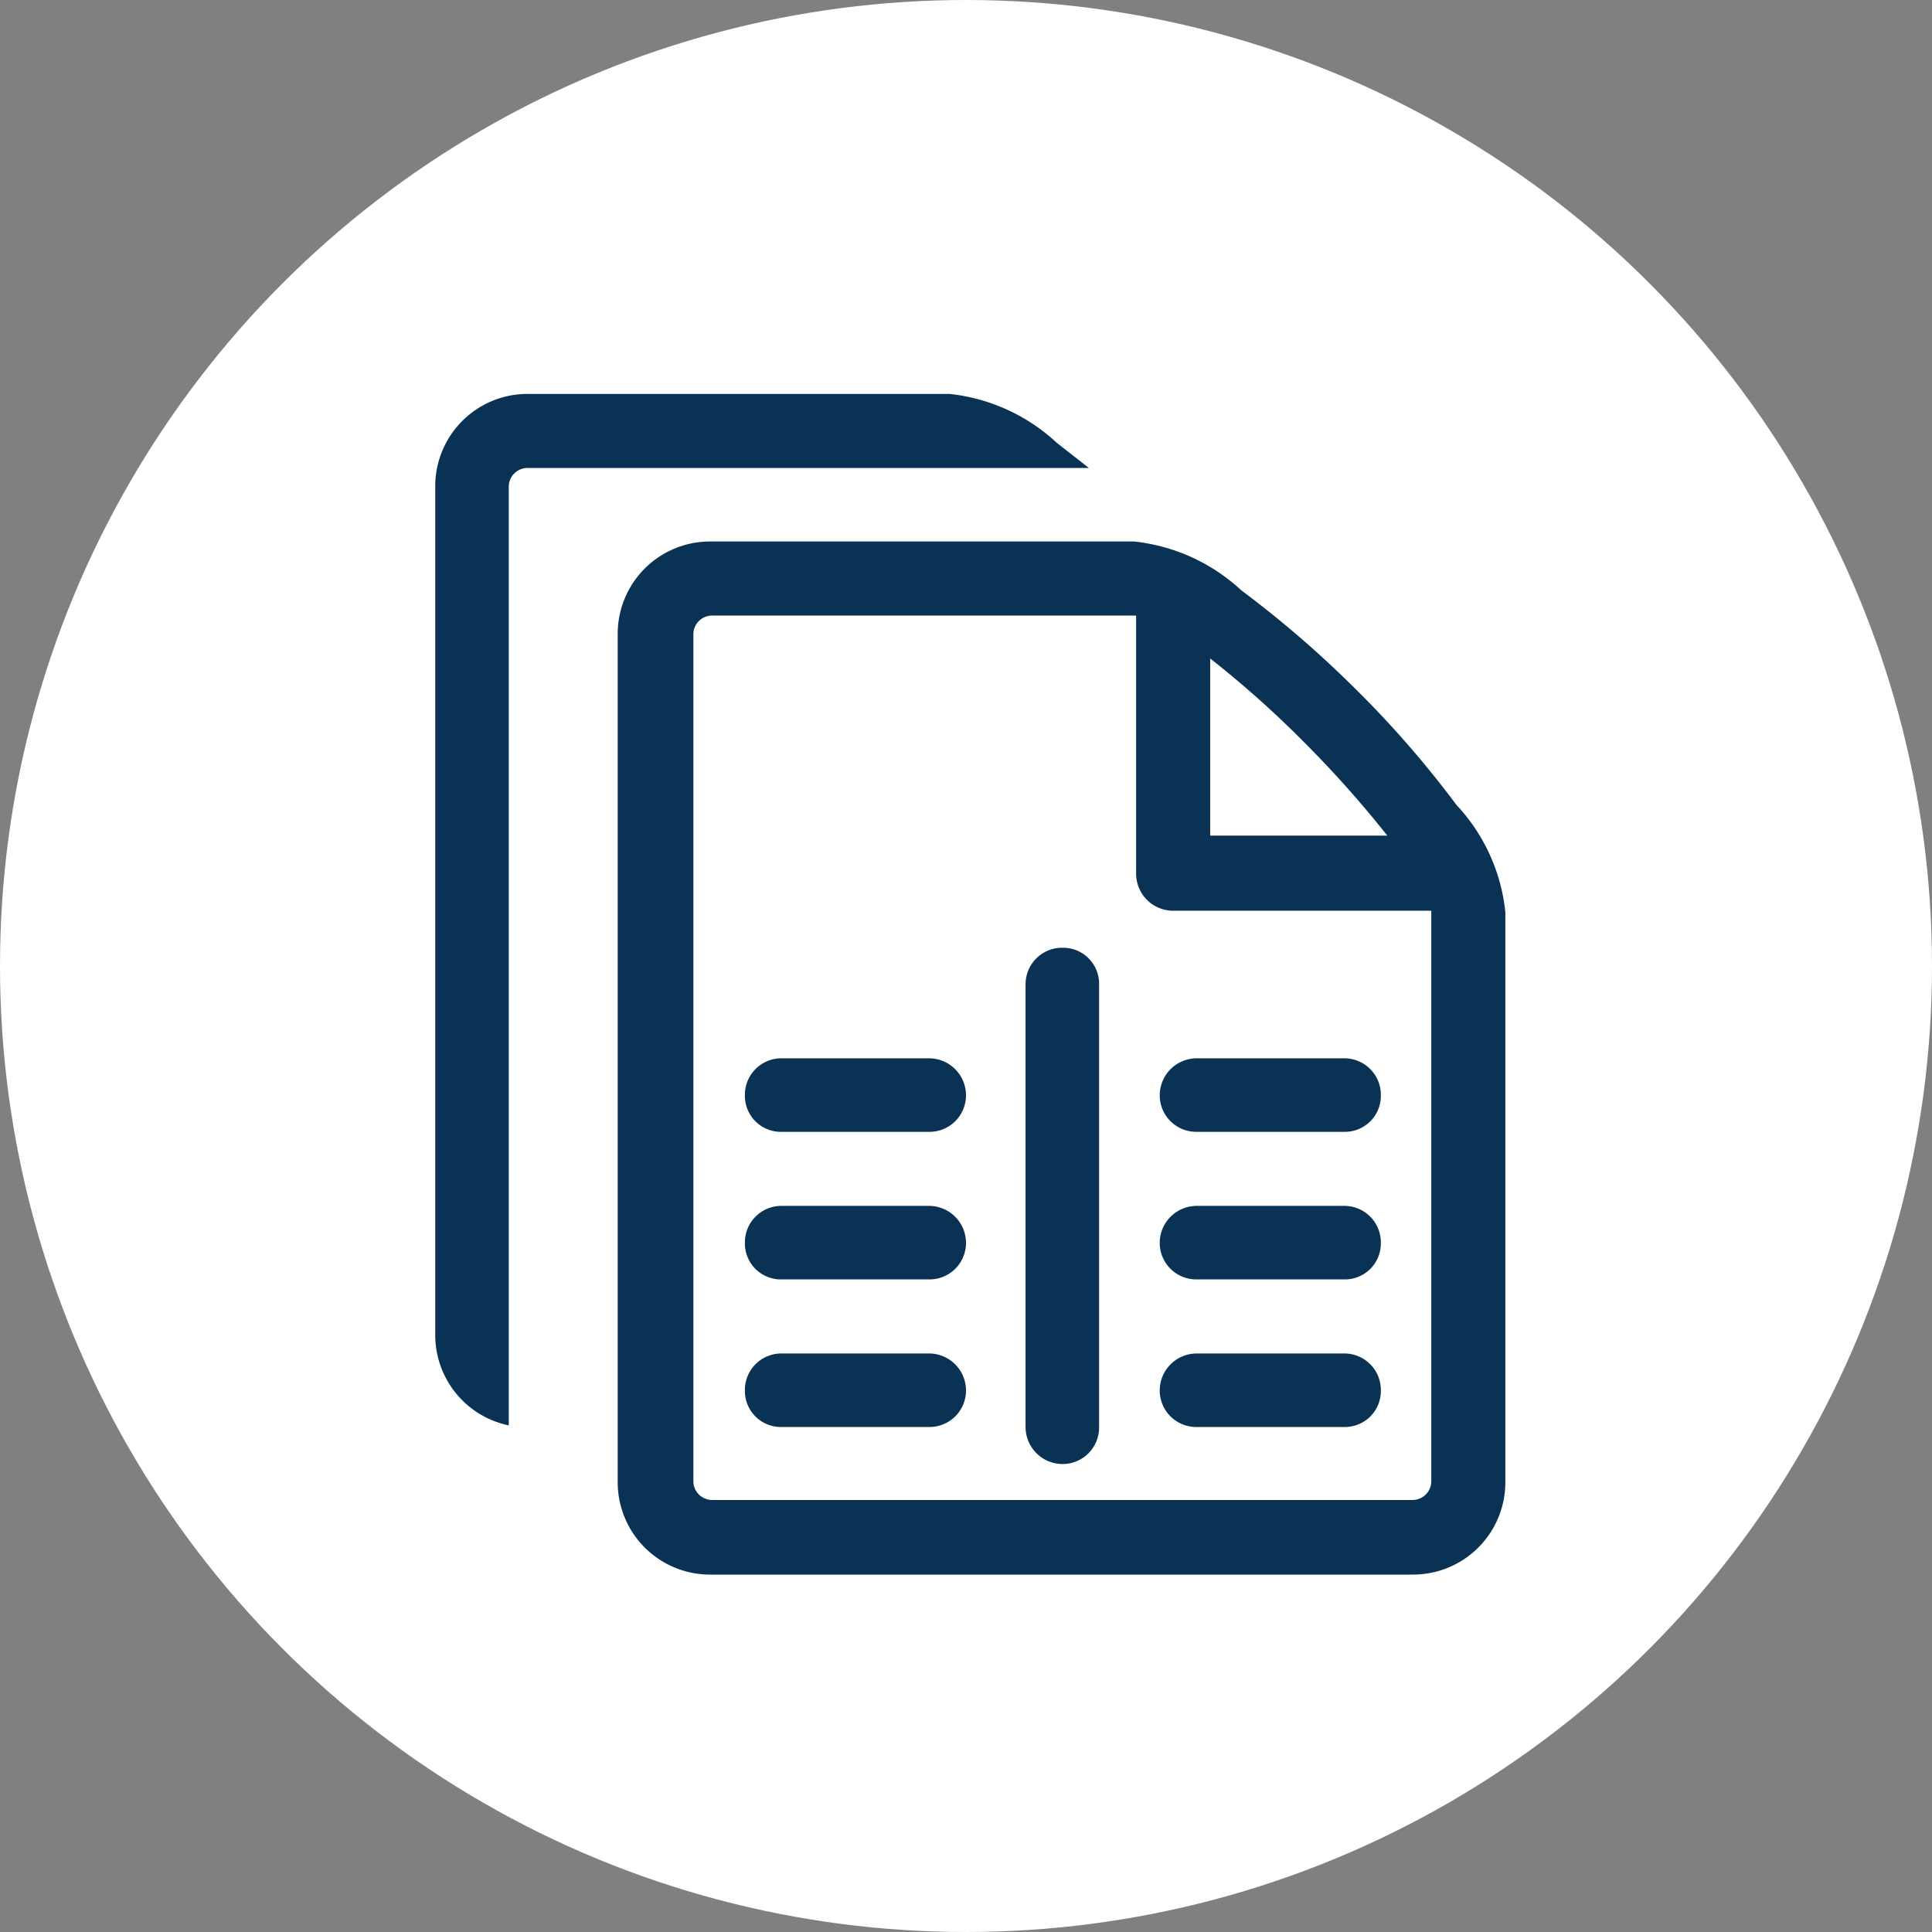 <svg xmlns="http://www.w3.org/2000/svg" viewBox="0 0 36 36">
  <rect x="0" y="0" width="36" height="36" fill="#808080" stroke="none"/>
  <title>document-review-co-authoring-icon</title>
  <g id="Layer_2" data-name="Layer 2">
    <g id="Layer_1-2" data-name="Layer 1">
      <g>
        <circle cx="18" cy="18" r="18" fill="#fff"/>
        <g>
          <g>
            <path d="M27.14,15a18.93,18.93,0,0,0-1.87-2.15A19.81,19.81,0,0,0,23.13,11a3.47,3.47,0,0,0-2-.91h-7.9a1.72,1.72,0,0,0-1.72,1.72V27.63a1.72,1.72,0,0,0,1.72,1.71H26.33a1.72,1.72,0,0,0,1.72-1.71V17A3.43,3.43,0,0,0,27.14,15Zm-4.59-2.73a18.93,18.93,0,0,1,1.75,1.56h0a20.26,20.26,0,0,1,1.55,1.74h-3.3Zm4.12,15.34a.35.35,0,0,1-.34.34H13.27a.35.35,0,0,1-.35-.34V11.81a.35.35,0,0,1,.35-.34h7.9v4.81a.69.69,0,0,0,.69.69h4.81Z" fill="#0a3254"/>
            <path d="M19.69,8.25h0a3.47,3.47,0,0,0-2-.91H9.83A1.72,1.72,0,0,0,8.11,9.06V24.88a1.72,1.72,0,0,0,1.37,1.68V9.06a.35.35,0,0,1,.35-.34H20.29Z" fill="#0a3254"/>
            <path d="M13.88,20.41a.67.67,0,0,0,.68.68h2.75a.68.68,0,0,0,.69-.68.69.69,0,0,0-.69-.69H14.56A.68.68,0,0,0,13.88,20.41Z" fill="#0a3254"/>
            <path d="M17.31,22.47H14.56a.68.68,0,0,0-.68.69.67.67,0,0,0,.68.68h2.75a.68.68,0,0,0,.69-.68A.69.69,0,0,0,17.31,22.47Z" fill="#0a3254"/>
            <path d="M17.31,25.22H14.56a.68.68,0,0,0-.68.69.67.67,0,0,0,.68.68h2.75a.68.68,0,0,0,.69-.68A.69.69,0,0,0,17.31,25.22Z" fill="#0a3254"/>
            <path d="M21.61,20.41a.68.68,0,0,0,.69.68h2.75a.67.67,0,0,0,.68-.68.68.68,0,0,0-.68-.69H22.3A.69.69,0,0,0,21.61,20.41Z" fill="#0a3254"/>
            <path d="M25.05,22.47H22.3a.69.69,0,0,0-.69.69.68.68,0,0,0,.69.68h2.75a.67.67,0,0,0,.68-.68A.68.68,0,0,0,25.05,22.47Z" fill="#0a3254"/>
            <path d="M25.05,25.22H22.3a.69.69,0,0,0-.69.69.68.68,0,0,0,.69.68h2.75a.67.67,0,0,0,.68-.68A.68.68,0,0,0,25.05,25.22Z" fill="#0a3254"/>
          </g>
          <path d="M19.8,27.28a.69.69,0,0,1-.69-.69V18.34a.68.68,0,0,1,.69-.68.67.67,0,0,1,.68.68v8.25A.68.68,0,0,1,19.8,27.28Z" fill="#0a3254"/>
        </g>
      </g>
    </g>
  </g>
</svg>
